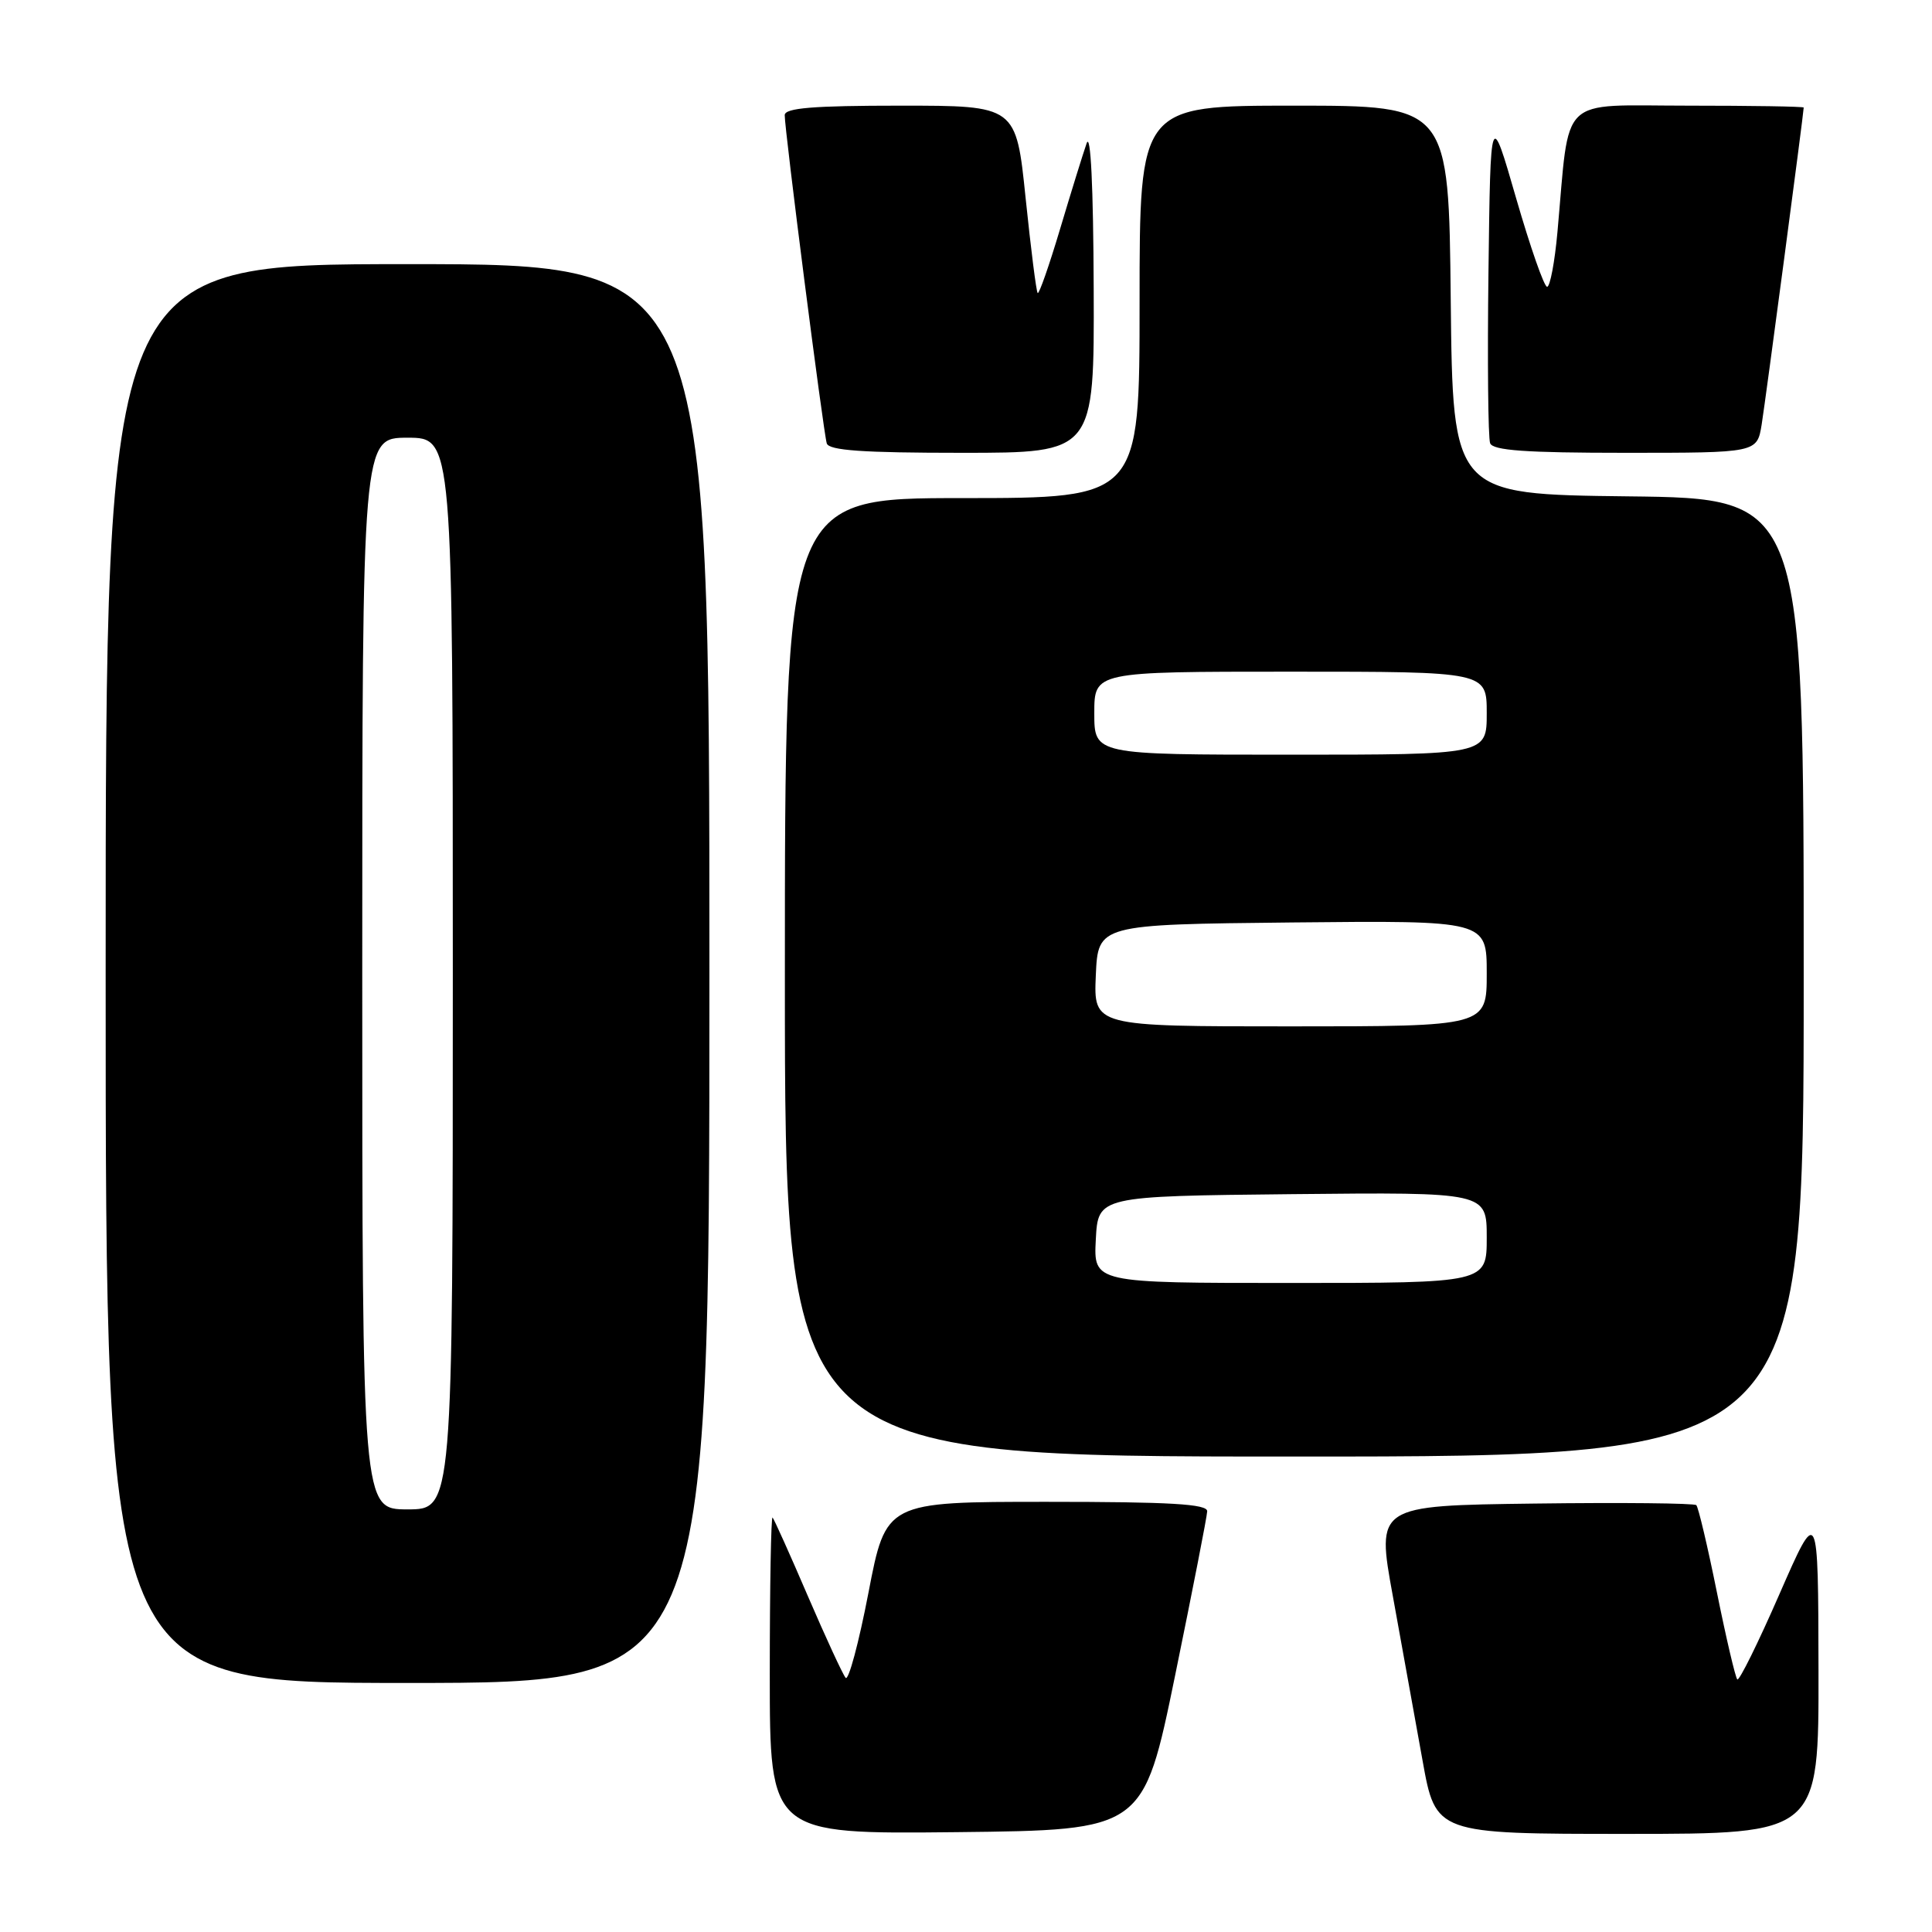 <?xml version="1.0" encoding="UTF-8" standalone="no"?>
<!DOCTYPE svg PUBLIC "-//W3C//DTD SVG 1.1//EN" "http://www.w3.org/Graphics/SVG/1.1/DTD/svg11.dtd" >
<svg xmlns="http://www.w3.org/2000/svg" xmlns:xlink="http://www.w3.org/1999/xlink" version="1.1" viewBox="0 0 256 256">
 <g >
 <path fill="currentColor"
d=" M 155.71 222.00 C 158.02 210.72 159.94 200.94 159.96 200.25 C 159.99 199.29 155.10 199.00 138.70 199.00 C 117.39 199.00 117.39 199.00 115.07 211.07 C 113.79 217.71 112.43 222.77 112.05 222.32 C 111.67 221.87 109.42 217.00 107.05 211.50 C 104.69 206.00 102.58 201.31 102.37 201.08 C 102.17 200.85 102.00 210.20 102.00 221.85 C 102.00 243.03 102.00 243.03 126.75 242.77 C 151.50 242.50 151.50 242.50 155.71 222.00 Z  M 240.96 221.25 C 240.92 199.50 240.92 199.50 235.78 211.24 C 232.96 217.70 230.45 222.78 230.20 222.53 C 229.95 222.28 228.73 217.09 227.50 211.00 C 226.27 204.91 225.04 199.71 224.77 199.44 C 224.51 199.18 214.86 199.08 203.33 199.23 C 182.37 199.50 182.37 199.50 184.56 211.50 C 185.76 218.10 187.53 227.89 188.49 233.25 C 190.24 243.00 190.24 243.00 215.62 243.00 C 241.00 243.00 241.00 243.00 240.96 221.25 Z  M 94.00 129.00 C 94.00 35.00 94.00 35.00 54.00 35.00 C 14.00 35.00 14.00 35.00 14.00 129.00 C 14.00 223.00 14.00 223.00 54.00 223.00 C 94.00 223.00 94.00 223.00 94.00 129.00 Z  M 239.00 129.52 C 239.00 66.04 239.00 66.04 215.75 65.77 C 192.50 65.50 192.50 65.50 192.23 39.75 C 191.97 14.00 191.97 14.00 171.48 14.00 C 151.00 14.00 151.00 14.00 151.00 40.00 C 151.00 66.00 151.00 66.00 127.50 66.00 C 104.00 66.00 104.00 66.00 104.00 129.50 C 104.00 193.00 104.00 193.00 171.50 193.00 C 239.00 193.00 239.00 193.00 239.00 129.52 Z  M 144.92 38.25 C 144.87 24.63 144.52 17.43 143.98 19.00 C 143.50 20.38 141.92 25.47 140.47 30.33 C 139.02 35.19 137.68 39.01 137.50 38.83 C 137.31 38.65 136.60 32.99 135.90 26.25 C 134.64 14.00 134.64 14.00 119.32 14.00 C 107.74 14.00 104.00 14.31 103.98 15.25 C 103.95 17.11 109.10 57.29 109.55 58.75 C 109.84 59.69 114.32 60.00 127.47 60.00 C 145.00 60.00 145.00 60.00 144.92 38.25 Z  M 233.43 56.25 C 233.95 53.02 239.00 14.94 239.00 14.25 C 239.00 14.11 232.08 14.00 223.63 14.00 C 206.32 14.00 208.04 12.33 206.37 30.75 C 206.01 34.74 205.39 38.00 205.00 38.00 C 204.60 38.00 202.76 32.71 200.89 26.25 C 197.50 14.50 197.50 14.50 197.23 35.98 C 197.08 47.79 197.18 58.02 197.45 58.73 C 197.82 59.69 202.17 60.00 215.38 60.00 C 232.82 60.00 232.82 60.00 233.43 56.25 Z  M 48.00 129.00 C 48.00 58.00 48.00 58.00 54.00 58.00 C 60.00 58.00 60.00 58.00 60.00 129.00 C 60.00 200.00 60.00 200.00 54.00 200.00 C 48.00 200.00 48.00 200.00 48.00 129.00 Z  M 145.20 164.25 C 145.50 158.50 145.50 158.50 171.25 158.23 C 197.00 157.97 197.00 157.97 197.00 163.98 C 197.00 170.00 197.00 170.00 170.95 170.00 C 144.90 170.00 144.90 170.00 145.20 164.25 Z  M 145.20 129.25 C 145.50 122.50 145.50 122.50 171.25 122.23 C 197.00 121.97 197.00 121.97 197.00 128.98 C 197.00 136.00 197.00 136.00 170.95 136.00 C 144.91 136.00 144.91 136.00 145.20 129.25 Z  M 145.00 94.50 C 145.00 89.00 145.00 89.00 171.00 89.00 C 197.00 89.00 197.00 89.00 197.00 94.50 C 197.00 100.00 197.00 100.00 171.00 100.00 C 145.00 100.00 145.00 100.00 145.00 94.50 Z "/>
</g>
</svg>